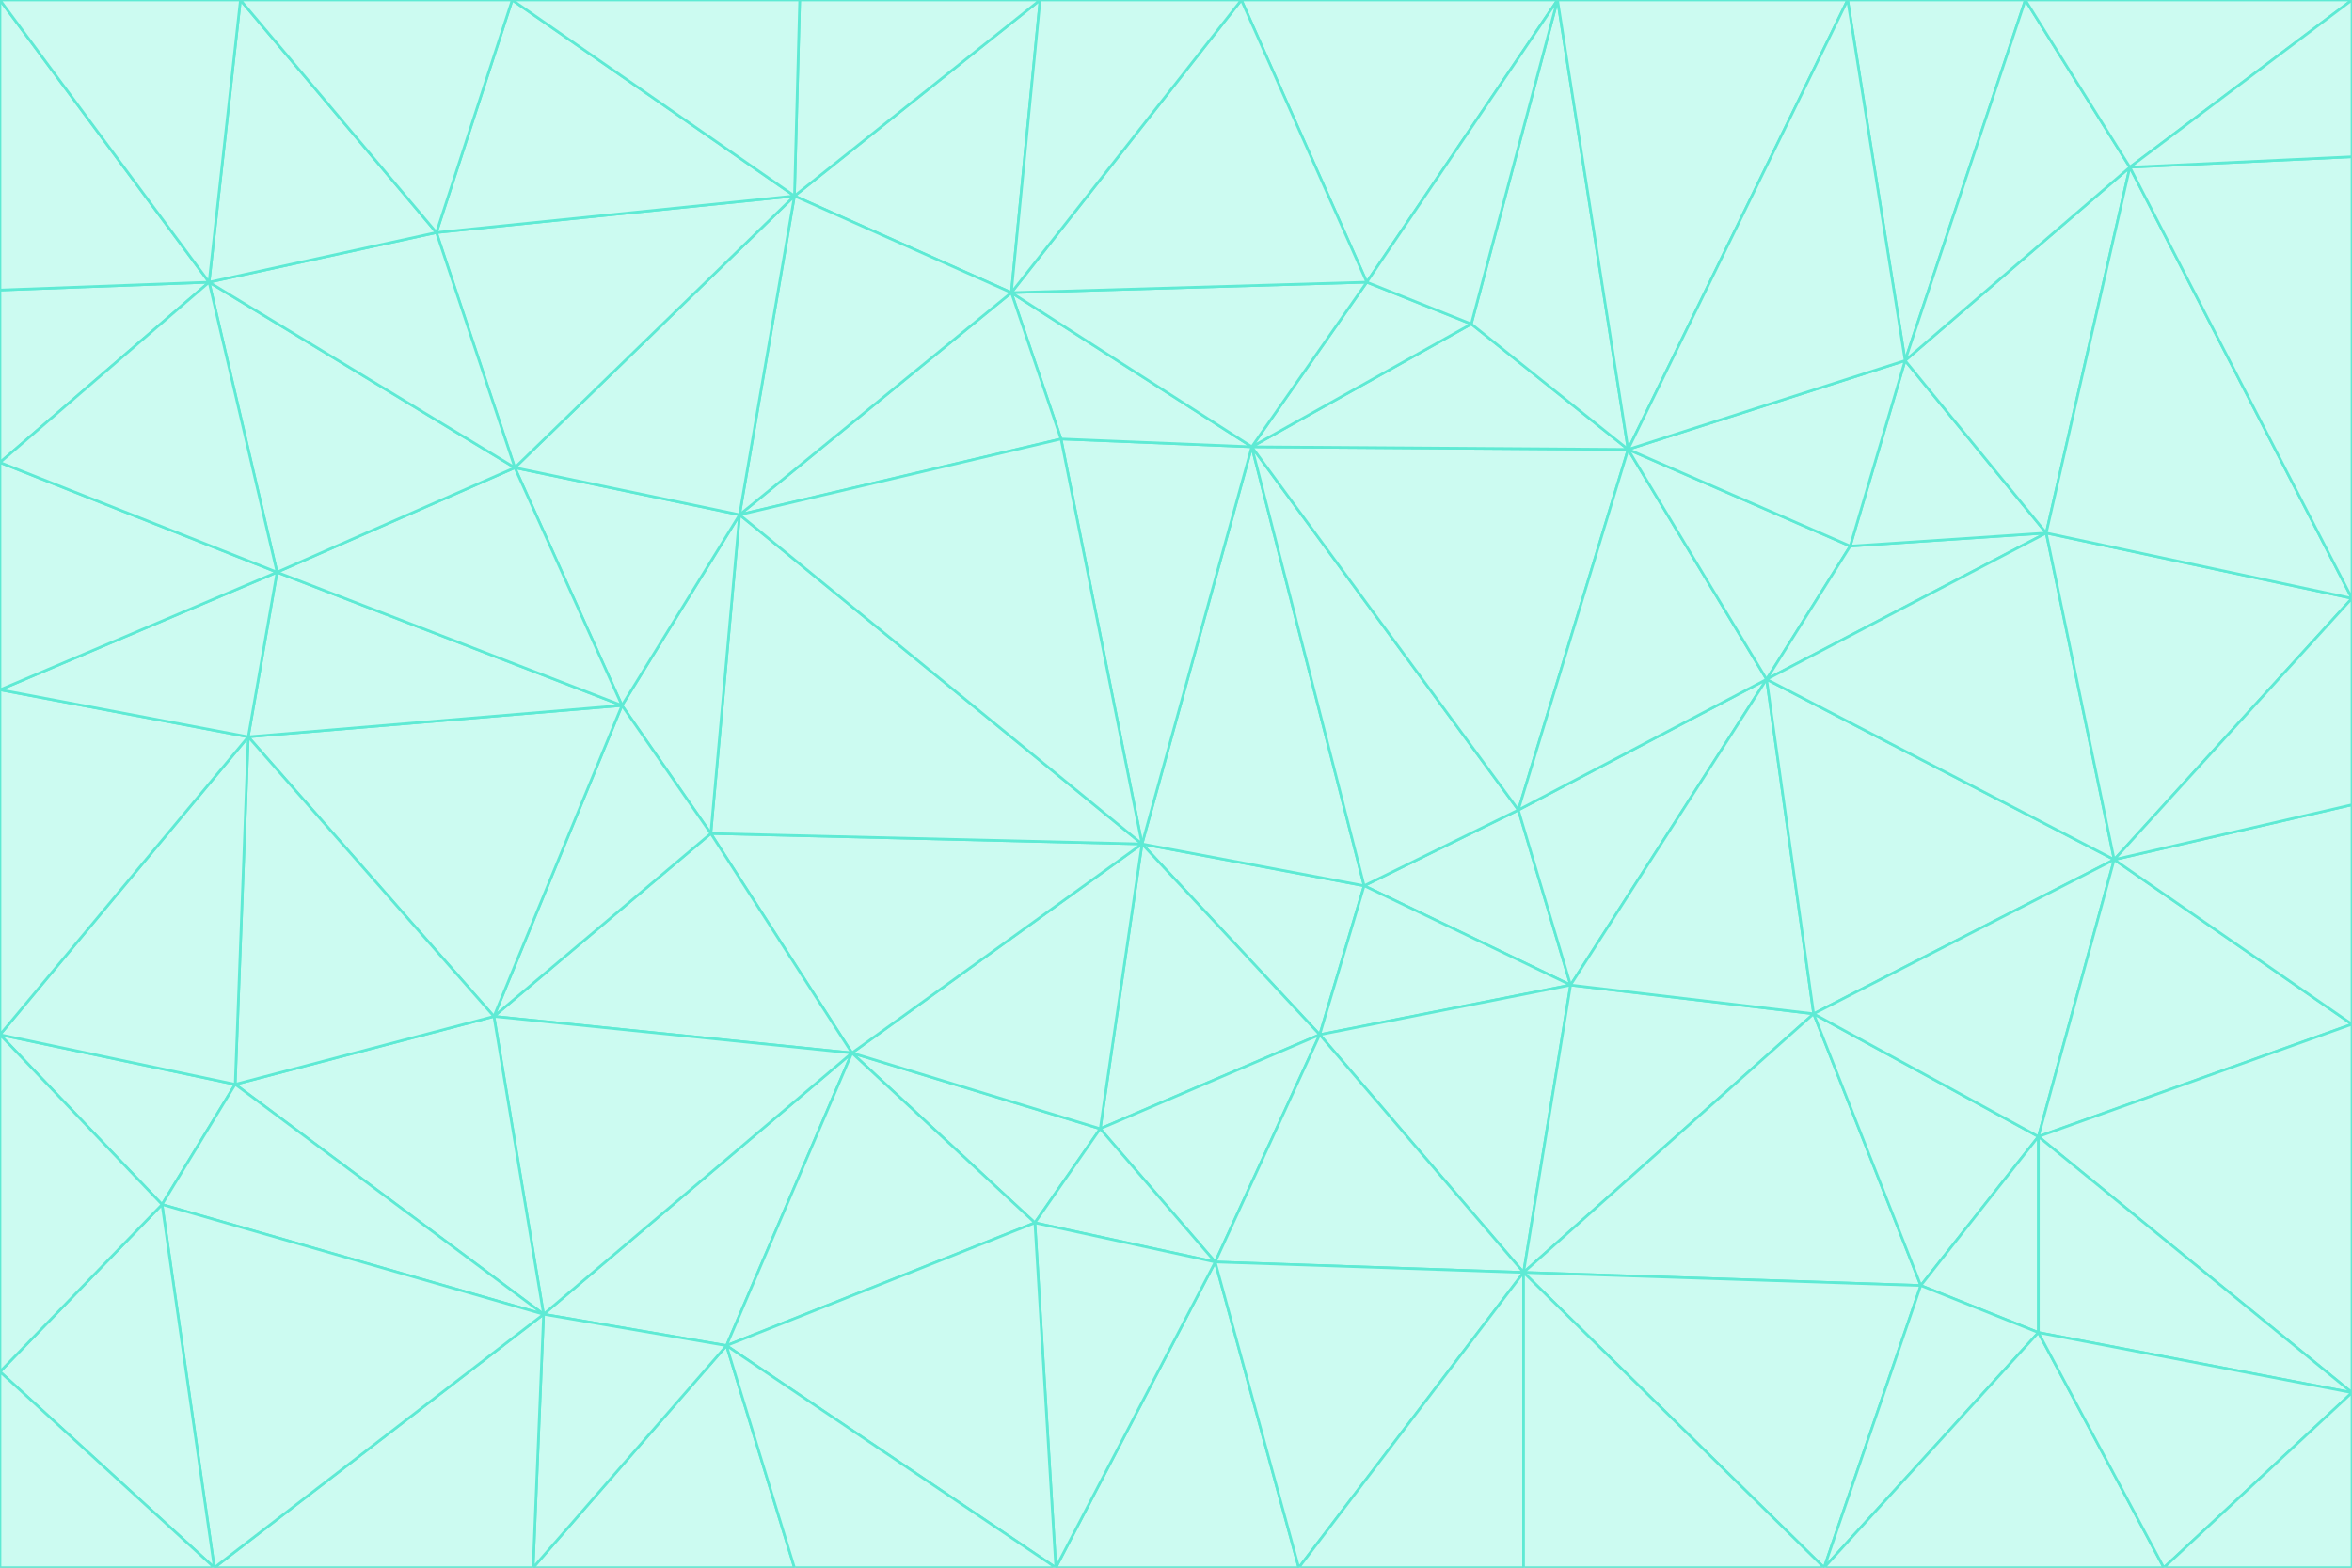 <svg id="visual" viewBox="0 0 900 600" width="900" height="600" xmlns="http://www.w3.org/2000/svg" xmlns:xlink="http://www.w3.org/1999/xlink" version="1.1"><rect x="0" y="0" width="900" height="600" fill="#333333" stroke="none"/><g stroke-width="1" stroke-linejoin="bevel"><path d="M437 323L505 396L522 339Z" fill="#ccfbf1" stroke="#5eead4"></path><path d="M437 323L421 432L505 396Z" fill="#ccfbf1" stroke="#5eead4"></path><path d="M601 377L581 310L522 339Z" fill="#ccfbf1" stroke="#5eead4"></path><path d="M522 339L479 171L437 323Z" fill="#ccfbf1" stroke="#5eead4"></path><path d="M421 432L465 483L505 396Z" fill="#ccfbf1" stroke="#5eead4"></path><path d="M505 396L601 377L522 339Z" fill="#ccfbf1" stroke="#5eead4"></path><path d="M583 487L601 377L505 396Z" fill="#ccfbf1" stroke="#5eead4"></path><path d="M326 403L396 468L421 432Z" fill="#ccfbf1" stroke="#5eead4"></path><path d="M421 432L396 468L465 483Z" fill="#ccfbf1" stroke="#5eead4"></path><path d="M437 323L326 403L421 432Z" fill="#ccfbf1" stroke="#5eead4"></path><path d="M465 483L583 487L505 396Z" fill="#ccfbf1" stroke="#5eead4"></path><path d="M581 310L479 171L522 339Z" fill="#ccfbf1" stroke="#5eead4"></path><path d="M437 323L272 319L326 403Z" fill="#ccfbf1" stroke="#5eead4"></path><path d="M479 171L406 168L437 323Z" fill="#ccfbf1" stroke="#5eead4"></path><path d="M283 197L272 319L437 323Z" fill="#ccfbf1" stroke="#5eead4"></path><path d="M583 487L694 388L601 377Z" fill="#ccfbf1" stroke="#5eead4"></path><path d="M601 377L676 260L581 310Z" fill="#ccfbf1" stroke="#5eead4"></path><path d="M581 310L623 172L479 171Z" fill="#ccfbf1" stroke="#5eead4"></path><path d="M694 388L676 260L601 377Z" fill="#ccfbf1" stroke="#5eead4"></path><path d="M676 260L623 172L581 310Z" fill="#ccfbf1" stroke="#5eead4"></path><path d="M479 171L387 112L406 168Z" fill="#ccfbf1" stroke="#5eead4"></path><path d="M404 600L497 600L465 483Z" fill="#ccfbf1" stroke="#5eead4"></path><path d="M465 483L497 600L583 487Z" fill="#ccfbf1" stroke="#5eead4"></path><path d="M583 487L735 492L694 388Z" fill="#ccfbf1" stroke="#5eead4"></path><path d="M404 600L465 483L396 468Z" fill="#ccfbf1" stroke="#5eead4"></path><path d="M623 172L563 124L479 171Z" fill="#ccfbf1" stroke="#5eead4"></path><path d="M387 112L283 197L406 168Z" fill="#ccfbf1" stroke="#5eead4"></path><path d="M406 168L283 197L437 323Z" fill="#ccfbf1" stroke="#5eead4"></path><path d="M283 197L238 270L272 319Z" fill="#ccfbf1" stroke="#5eead4"></path><path d="M208 503L278 515L326 403Z" fill="#ccfbf1" stroke="#5eead4"></path><path d="M563 124L523 108L479 171Z" fill="#ccfbf1" stroke="#5eead4"></path><path d="M189 389L326 403L272 319Z" fill="#ccfbf1" stroke="#5eead4"></path><path d="M326 403L278 515L396 468Z" fill="#ccfbf1" stroke="#5eead4"></path><path d="M278 515L404 600L396 468Z" fill="#ccfbf1" stroke="#5eead4"></path><path d="M523 108L387 112L479 171Z" fill="#ccfbf1" stroke="#5eead4"></path><path d="M497 600L583 600L583 487Z" fill="#ccfbf1" stroke="#5eead4"></path><path d="M676 260L708 209L623 172Z" fill="#ccfbf1" stroke="#5eead4"></path><path d="M623 172L596 0L563 124Z" fill="#ccfbf1" stroke="#5eead4"></path><path d="M783 204L708 209L676 260Z" fill="#ccfbf1" stroke="#5eead4"></path><path d="M238 270L189 389L272 319Z" fill="#ccfbf1" stroke="#5eead4"></path><path d="M698 600L735 492L583 487Z" fill="#ccfbf1" stroke="#5eead4"></path><path d="M694 388L809 329L676 260Z" fill="#ccfbf1" stroke="#5eead4"></path><path d="M204 600L304 600L278 515Z" fill="#ccfbf1" stroke="#5eead4"></path><path d="M278 515L304 600L404 600Z" fill="#ccfbf1" stroke="#5eead4"></path><path d="M189 389L208 503L326 403Z" fill="#ccfbf1" stroke="#5eead4"></path><path d="M735 492L780 435L694 388Z" fill="#ccfbf1" stroke="#5eead4"></path><path d="M398 0L304 75L387 112Z" fill="#ccfbf1" stroke="#5eead4"></path><path d="M387 112L304 75L283 197Z" fill="#ccfbf1" stroke="#5eead4"></path><path d="M283 197L197 179L238 270Z" fill="#ccfbf1" stroke="#5eead4"></path><path d="M238 270L95 282L189 389Z" fill="#ccfbf1" stroke="#5eead4"></path><path d="M304 75L197 179L283 197Z" fill="#ccfbf1" stroke="#5eead4"></path><path d="M583 600L698 600L583 487Z" fill="#ccfbf1" stroke="#5eead4"></path><path d="M735 492L780 510L780 435Z" fill="#ccfbf1" stroke="#5eead4"></path><path d="M783 204L729 138L708 209Z" fill="#ccfbf1" stroke="#5eead4"></path><path d="M708 209L729 138L623 172Z" fill="#ccfbf1" stroke="#5eead4"></path><path d="M596 0L475 0L523 108Z" fill="#ccfbf1" stroke="#5eead4"></path><path d="M523 108L475 0L387 112Z" fill="#ccfbf1" stroke="#5eead4"></path><path d="M780 435L809 329L694 388Z" fill="#ccfbf1" stroke="#5eead4"></path><path d="M698 600L780 510L735 492Z" fill="#ccfbf1" stroke="#5eead4"></path><path d="M780 435L900 392L809 329Z" fill="#ccfbf1" stroke="#5eead4"></path><path d="M809 329L783 204L676 260Z" fill="#ccfbf1" stroke="#5eead4"></path><path d="M596 0L523 108L563 124Z" fill="#ccfbf1" stroke="#5eead4"></path><path d="M475 0L398 0L387 112Z" fill="#ccfbf1" stroke="#5eead4"></path><path d="M208 503L204 600L278 515Z" fill="#ccfbf1" stroke="#5eead4"></path><path d="M82 600L204 600L208 503Z" fill="#ccfbf1" stroke="#5eead4"></path><path d="M707 0L596 0L623 172Z" fill="#ccfbf1" stroke="#5eead4"></path><path d="M106 219L95 282L238 270Z" fill="#ccfbf1" stroke="#5eead4"></path><path d="M189 389L90 415L208 503Z" fill="#ccfbf1" stroke="#5eead4"></path><path d="M95 282L90 415L189 389Z" fill="#ccfbf1" stroke="#5eead4"></path><path d="M197 179L106 219L238 270Z" fill="#ccfbf1" stroke="#5eead4"></path><path d="M80 108L106 219L197 179Z" fill="#ccfbf1" stroke="#5eead4"></path><path d="M167 89L197 179L304 75Z" fill="#ccfbf1" stroke="#5eead4"></path><path d="M398 0L306 0L304 75Z" fill="#ccfbf1" stroke="#5eead4"></path><path d="M196 0L167 89L304 75Z" fill="#ccfbf1" stroke="#5eead4"></path><path d="M775 0L707 0L729 138Z" fill="#ccfbf1" stroke="#5eead4"></path><path d="M729 138L707 0L623 172Z" fill="#ccfbf1" stroke="#5eead4"></path><path d="M0 396L62 461L90 415Z" fill="#ccfbf1" stroke="#5eead4"></path><path d="M90 415L62 461L208 503Z" fill="#ccfbf1" stroke="#5eead4"></path><path d="M0 396L90 415L95 282Z" fill="#ccfbf1" stroke="#5eead4"></path><path d="M900 533L900 392L780 435Z" fill="#ccfbf1" stroke="#5eead4"></path><path d="M809 329L900 229L783 204Z" fill="#ccfbf1" stroke="#5eead4"></path><path d="M783 204L815 64L729 138Z" fill="#ccfbf1" stroke="#5eead4"></path><path d="M900 533L780 435L780 510Z" fill="#ccfbf1" stroke="#5eead4"></path><path d="M900 392L900 308L809 329Z" fill="#ccfbf1" stroke="#5eead4"></path><path d="M698 600L828 600L780 510Z" fill="#ccfbf1" stroke="#5eead4"></path><path d="M900 308L900 229L809 329Z" fill="#ccfbf1" stroke="#5eead4"></path><path d="M900 229L815 64L783 204Z" fill="#ccfbf1" stroke="#5eead4"></path><path d="M306 0L196 0L304 75Z" fill="#ccfbf1" stroke="#5eead4"></path><path d="M167 89L80 108L197 179Z" fill="#ccfbf1" stroke="#5eead4"></path><path d="M828 600L900 533L780 510Z" fill="#ccfbf1" stroke="#5eead4"></path><path d="M62 461L82 600L208 503Z" fill="#ccfbf1" stroke="#5eead4"></path><path d="M815 64L775 0L729 138Z" fill="#ccfbf1" stroke="#5eead4"></path><path d="M92 0L80 108L167 89Z" fill="#ccfbf1" stroke="#5eead4"></path><path d="M0 264L0 396L95 282Z" fill="#ccfbf1" stroke="#5eead4"></path><path d="M0 264L95 282L106 219Z" fill="#ccfbf1" stroke="#5eead4"></path><path d="M62 461L0 525L82 600Z" fill="#ccfbf1" stroke="#5eead4"></path><path d="M0 177L0 264L106 219Z" fill="#ccfbf1" stroke="#5eead4"></path><path d="M828 600L900 600L900 533Z" fill="#ccfbf1" stroke="#5eead4"></path><path d="M0 396L0 525L62 461Z" fill="#ccfbf1" stroke="#5eead4"></path><path d="M0 111L0 177L80 108Z" fill="#ccfbf1" stroke="#5eead4"></path><path d="M80 108L0 177L106 219Z" fill="#ccfbf1" stroke="#5eead4"></path><path d="M900 229L900 60L815 64Z" fill="#ccfbf1" stroke="#5eead4"></path><path d="M815 64L900 0L775 0Z" fill="#ccfbf1" stroke="#5eead4"></path><path d="M196 0L92 0L167 89Z" fill="#ccfbf1" stroke="#5eead4"></path><path d="M0 525L0 600L82 600Z" fill="#ccfbf1" stroke="#5eead4"></path><path d="M0 0L0 111L80 108Z" fill="#ccfbf1" stroke="#5eead4"></path><path d="M900 60L900 0L815 64Z" fill="#ccfbf1" stroke="#5eead4"></path><path d="M92 0L0 0L80 108Z" fill="#ccfbf1" stroke="#5eead4"></path></g></svg>